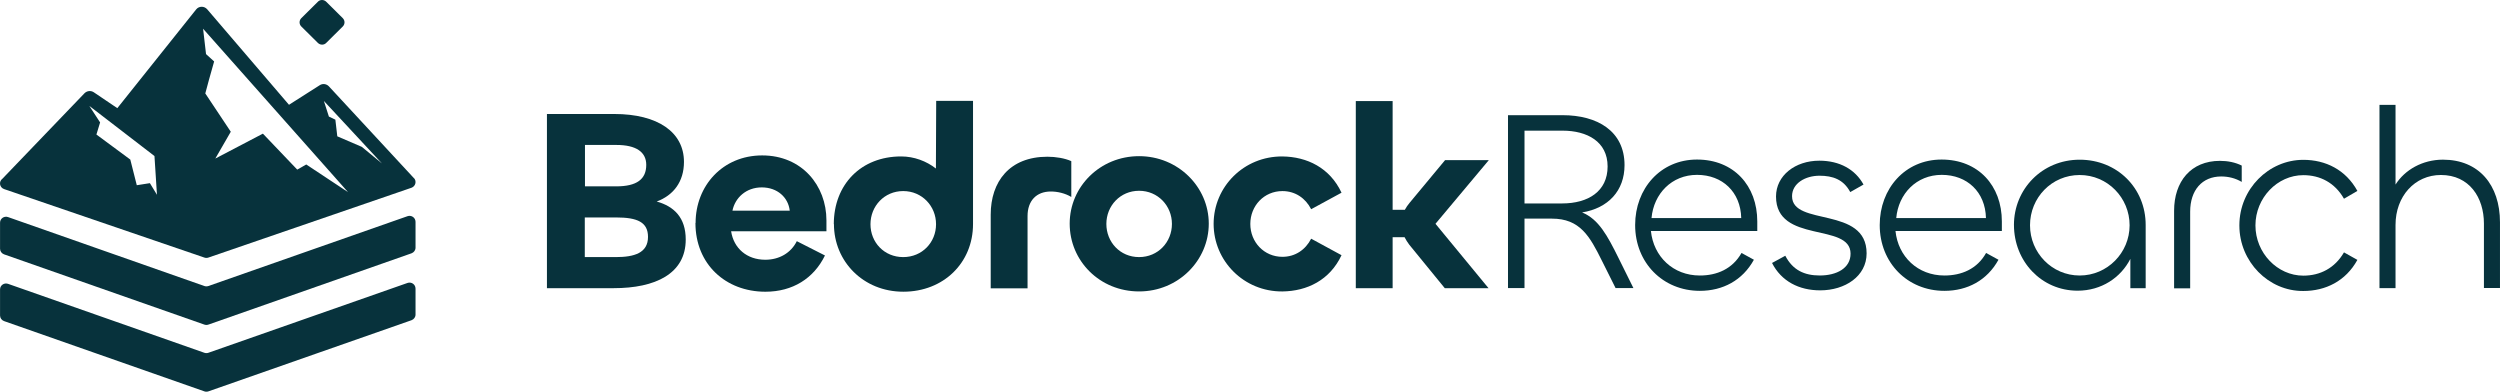 <?xml version="1.0" encoding="UTF-8"?>
<svg id="Layer_2" data-name="Layer 2" xmlns="http://www.w3.org/2000/svg" viewBox="0 0 1639.99 256.96">
  <defs>
    <style>
      .cls-1 {
        fill: #07323c;
      }
    </style>
  </defs>
  <g id="Layer_1-2" data-name="Layer 1">
    <g>
      <path class="cls-1" d="M358.79,189.04v-114.26h44.17c28.51,0,45.72,11.89,45.72,31.42,0,13.05-6.96,21.94-17.88,26,11.4,3.19,19.04,10.54,19.04,24.94,0,22.43-19.91,31.9-47.26,31.9h-43.78ZM383.63,122.25h20.59c13.63,0,19.72-4.74,19.72-14.11,0-8.51-6.77-13.05-19.52-13.05h-20.68v27.16h-.1ZM383.63,168.65h20.39c12.08,0,21.07-2.71,21.07-13.24,0-9.67-6.96-12.76-20.88-12.76h-20.59v26Z"/>
      <path class="cls-1" d="M456.31,146.22c0-24.26,17.69-44.27,43.69-44.27s42.14,19.72,42.14,42.63v7.15h-62.53c1.74,11.21,10.34,18.66,22.42,18.66,9.18,0,16.82-4.45,20.68-12.18l18.46,9.38c-7.34,15.08-21.26,23.78-39.05,23.78-26.19,0-45.91-18.17-45.91-45.05l.1-.1ZM518.07,138.2c-.97-8.7-8.12-15.27-18.36-15.27s-17.49,6.77-19.23,15.27h37.6Z"/>
      <path class="cls-1" d="M546.97,147.09c0-26.2,17.98-44.47,44.17-44.47,8.51,0,16.62,3.09,22.81,7.93l.19-44.37h24.16v80.81c0,25.42-19.33,44.37-45.72,44.37s-45.52-20.01-45.52-44.37l-.1.1ZM614.04,147.09c0-11.89-9.18-21.75-21.55-21.75s-21.46,9.86-21.46,21.75,8.99,21.56,21.46,21.56,21.55-9.67,21.55-21.56Z"/>
      <path class="cls-1" d="M649.9,189.04v-48.24c0-21.56,12.27-37.99,37.21-37.99,5.41,0,11.41.97,15.66,2.9v23.49c-4.06-2.42-8.99-3.58-13.43-3.58-9.47,0-15.27,6.09-15.27,16.14v47.37h-24.16v-.1Z"/>
      <path class="cls-1" d="M701.71,146.71c0-24.26,19.91-44.27,45.52-44.27s45.72,20.2,45.72,44.27-19.91,44.47-45.72,44.47-45.52-20.01-45.52-44.47ZM768.78,146.9c0-11.89-9.18-21.75-21.55-21.75s-21.46,9.86-21.46,21.75,8.99,21.75,21.46,21.75,21.55-9.86,21.55-21.75Z"/>
      <path class="cls-1" d="M796.13,146.9c0-24.46,19.91-44.46,45.14-44.27,16.14.19,31.12,7.44,38.76,23.78l-19.91,10.83c-3.77-7.35-10.54-11.89-18.85-11.89-12.08,0-21.07,9.67-21.07,21.56s8.99,21.56,21.07,21.56c8.31,0,15.08-4.54,18.85-11.89l19.91,10.83c-7.63,16.34-22.61,23.59-38.76,23.78-25.32.19-45.14-20.01-45.14-44.37v.1Z"/>
      <path class="cls-1" d="M889.4,189.04v-122.76h24.16v71.34h8.02c.87-1.55,1.84-3.09,3.09-4.54l23.29-28.03h28.7l-34.99,41.76,34.8,42.24h-28.7l-23.29-28.52c-1.16-1.55-2.22-3.19-3.09-4.93h-7.83v33.45h-24.16Z"/>
      <path class="cls-1" d="M989.24,189.04v-113.48h35.86c22.62,0,40.59,10.34,40.59,32.77,0,16.82-10.73,28.23-27.83,31.03,10.92,4.45,16.62,15.27,23.97,30.06l9.67,19.53h-11.7l-8.99-17.98c-7.92-15.95-14.3-27.55-32.76-27.55h-17.98v45.53h-10.73l-.1.1ZM1000.07,85.71v47.75h24.65c17.11,0,29.86-7.93,29.86-24.26s-13.43-23.49-29.57-23.49h-24.94Z"/>
      <path class="cls-1" d="M1072.65,147.58c0-23.78,16.53-42.92,40.59-42.92s39.53,17.11,39.53,40.6v6.28h-69.78c1.74,16.82,14.59,29.19,32.09,29.19,11.21,0,21.36-4.25,27.35-14.79l8.12,4.45c-7.44,13.53-20.39,20.4-35.47,20.4-24.26,0-42.43-18.46-42.43-43.11v-.1ZM1142.24,143.03c-.39-17.11-12.37-28.32-28.99-28.32s-28.41,12.37-29.86,28.32h58.96-.1Z"/>
      <path class="cls-1" d="M1162.44,172.51l8.7-4.74c4.93,9.47,12.56,12.95,22.62,12.95,11.02,0,20.2-4.74,20.2-14.31,0-20.69-48.9-6.28-48.9-37.51,0-13.73,12.56-23.49,28.41-23.49,13.43,0,23.58,5.8,28.99,15.66l-8.7,4.93c-4.45-8.31-11.5-10.73-20.2-10.73-9.18,0-17.98,4.93-17.98,13.44,0,20.01,48.91,6.28,48.91,37.5,0,14.98-14.11,24.26-30.45,24.26-13.92,0-25.52-5.99-31.6-17.98Z"/>
      <path class="cls-1" d="M1233.09,147.58c0-23.78,16.53-42.92,40.59-42.92s39.53,17.11,39.53,40.6v6.28h-69.78c1.74,16.82,14.59,29.19,32.09,29.19,11.21,0,21.46-4.25,27.35-14.79l8.12,4.45c-7.44,13.53-20.39,20.4-35.47,20.4-24.26,0-42.43-18.46-42.43-43.11v-.1ZM1302.78,143.03c-.39-17.11-12.37-28.32-28.99-28.32s-28.41,12.37-29.86,28.32h58.96-.1Z"/>
      <path class="cls-1" d="M1321.14,147.58c0-23.49,18.46-42.82,43.11-42.82s43.3,18.66,43.3,42.82v41.47h-10.05v-19.24c-6.28,12.37-19.04,20.88-34.6,20.88-23.77,0-41.75-19.33-41.75-43.11ZM1397.01,147.77c0-17.98-14.4-32.96-32.76-32.96s-32.57,14.89-32.57,32.96,14.4,32.96,32.57,32.96,32.76-14.89,32.76-32.96Z"/>
      <path class="cls-1" d="M1426.2,189.04v-50.75c0-19.24,11.02-32.77,30.06-32.77,5.12,0,10.05.97,14.3,3.09v10.73c-4.06-2.42-8.7-3.58-13.43-3.58-12.56,0-20.39,8.99-20.39,23.1v50.27h-10.54v-.1Z"/>
      <path class="cls-1" d="M1469.02,147.77c0-23.78,19.23-42.92,41.95-42.92,14.59,0,27.83,6.48,35.47,20.4l-8.8,5.12c-5.99-10.54-15.66-15.47-26.67-15.47-17.01,0-31.41,14.89-31.41,32.96s14.4,32.96,31.41,32.96c11.02,0,20.68-4.93,26.67-15.27l8.8,4.93c-7.64,13.92-20.88,20.4-35.47,20.4-22.81.19-41.95-19.24-41.95-42.92v-.19Z"/>
      <path class="cls-1" d="M1560.93,189.04v-120.25h10.53v52.29c6.09-9.67,17.69-16.34,31.12-16.34,23.48,0,37.4,16.53,37.4,41.08v43.11h-10.53v-42.24c0-17.11-9.57-31.9-28.22-31.9-17.11,0-29.77,13.92-29.77,32.77v41.47h-10.53Z"/>
      <path class="cls-1" d="M272.59,189.27v17.11c0,1.64-1.06,3.09-2.61,3.67l-133.28,46.69c-.87.29-1.74.29-2.61,0L2.64,210.63c-1.55-.58-2.61-2.03-2.61-3.67v-17.11c0-2.71,2.71-4.54,5.22-3.67l128.83,45.24c.87.29,1.74.29,2.61,0l130.67-45.82c2.51-.87,5.22.97,5.22,3.67Z"/>
      <path class="cls-1" d="M272.59,145.38v17.11c0,1.64-1.06,3.09-2.61,3.67l-133.28,46.78c-.87.29-1.74.29-2.61,0L2.64,166.84c-1.55-.58-2.61-2.03-2.61-3.67v-17.11c0-2.71,2.71-4.54,5.22-3.67l128.83,45.24c.87.29,1.74.29,2.61,0l130.67-45.82c2.51-.87,5.22.97,5.22,3.67v-.1Z"/>
      <path class="cls-1" d="M208.51,1.16l-10.83,10.73c-1.55,1.55-1.55,3.96,0,5.51l10.83,10.73c1.55,1.55,4.06,1.55,5.51,0l10.82-10.73c1.55-1.55,1.55-3.96,0-5.51l-10.82-10.73c-1.55-1.55-4.06-1.55-5.51,0Z"/>
      <path class="cls-1" d="M271.53,116.87l-55.77-60.22c-1.55-1.64-4.06-2.03-5.99-.77l-20.2,12.86L135.92,6.09c-1.93-2.22-5.41-2.22-7.25.1l-51.71,64.76-15.46-10.44c-1.93-1.26-4.45-.97-6.09.68L1.58,117.25c-2.51,1.84-1.93,5.7,1.06,6.77l131.44,44.95c.87.29,1.74.29,2.61,0l133.28-45.82c2.61-.97,3.48-4.25,1.64-6.28h-.1ZM98.33,120.15l-8.6,1.35-4.25-16.82-22.23-16.43,2.42-7.93-7.06-10.83,42.72,32.87,1.64,25.42-4.64-7.64ZM200.78,107.97l-5.8,3.29-22.52-23.59-31.22,16.34,10.15-17.59-16.72-25.13,2.42-8.99,3.38-11.99-5.32-4.83-1.93-16.63,95.1,107.2-27.45-18.17-.1.1ZM237.21,96.28l-15.95-6.86-1.26-10.92-4.25-2.03-3.29-10.25,38.08,40.99-13.24-10.92h-.1Z"/>
    </g>
  </g>
</svg>